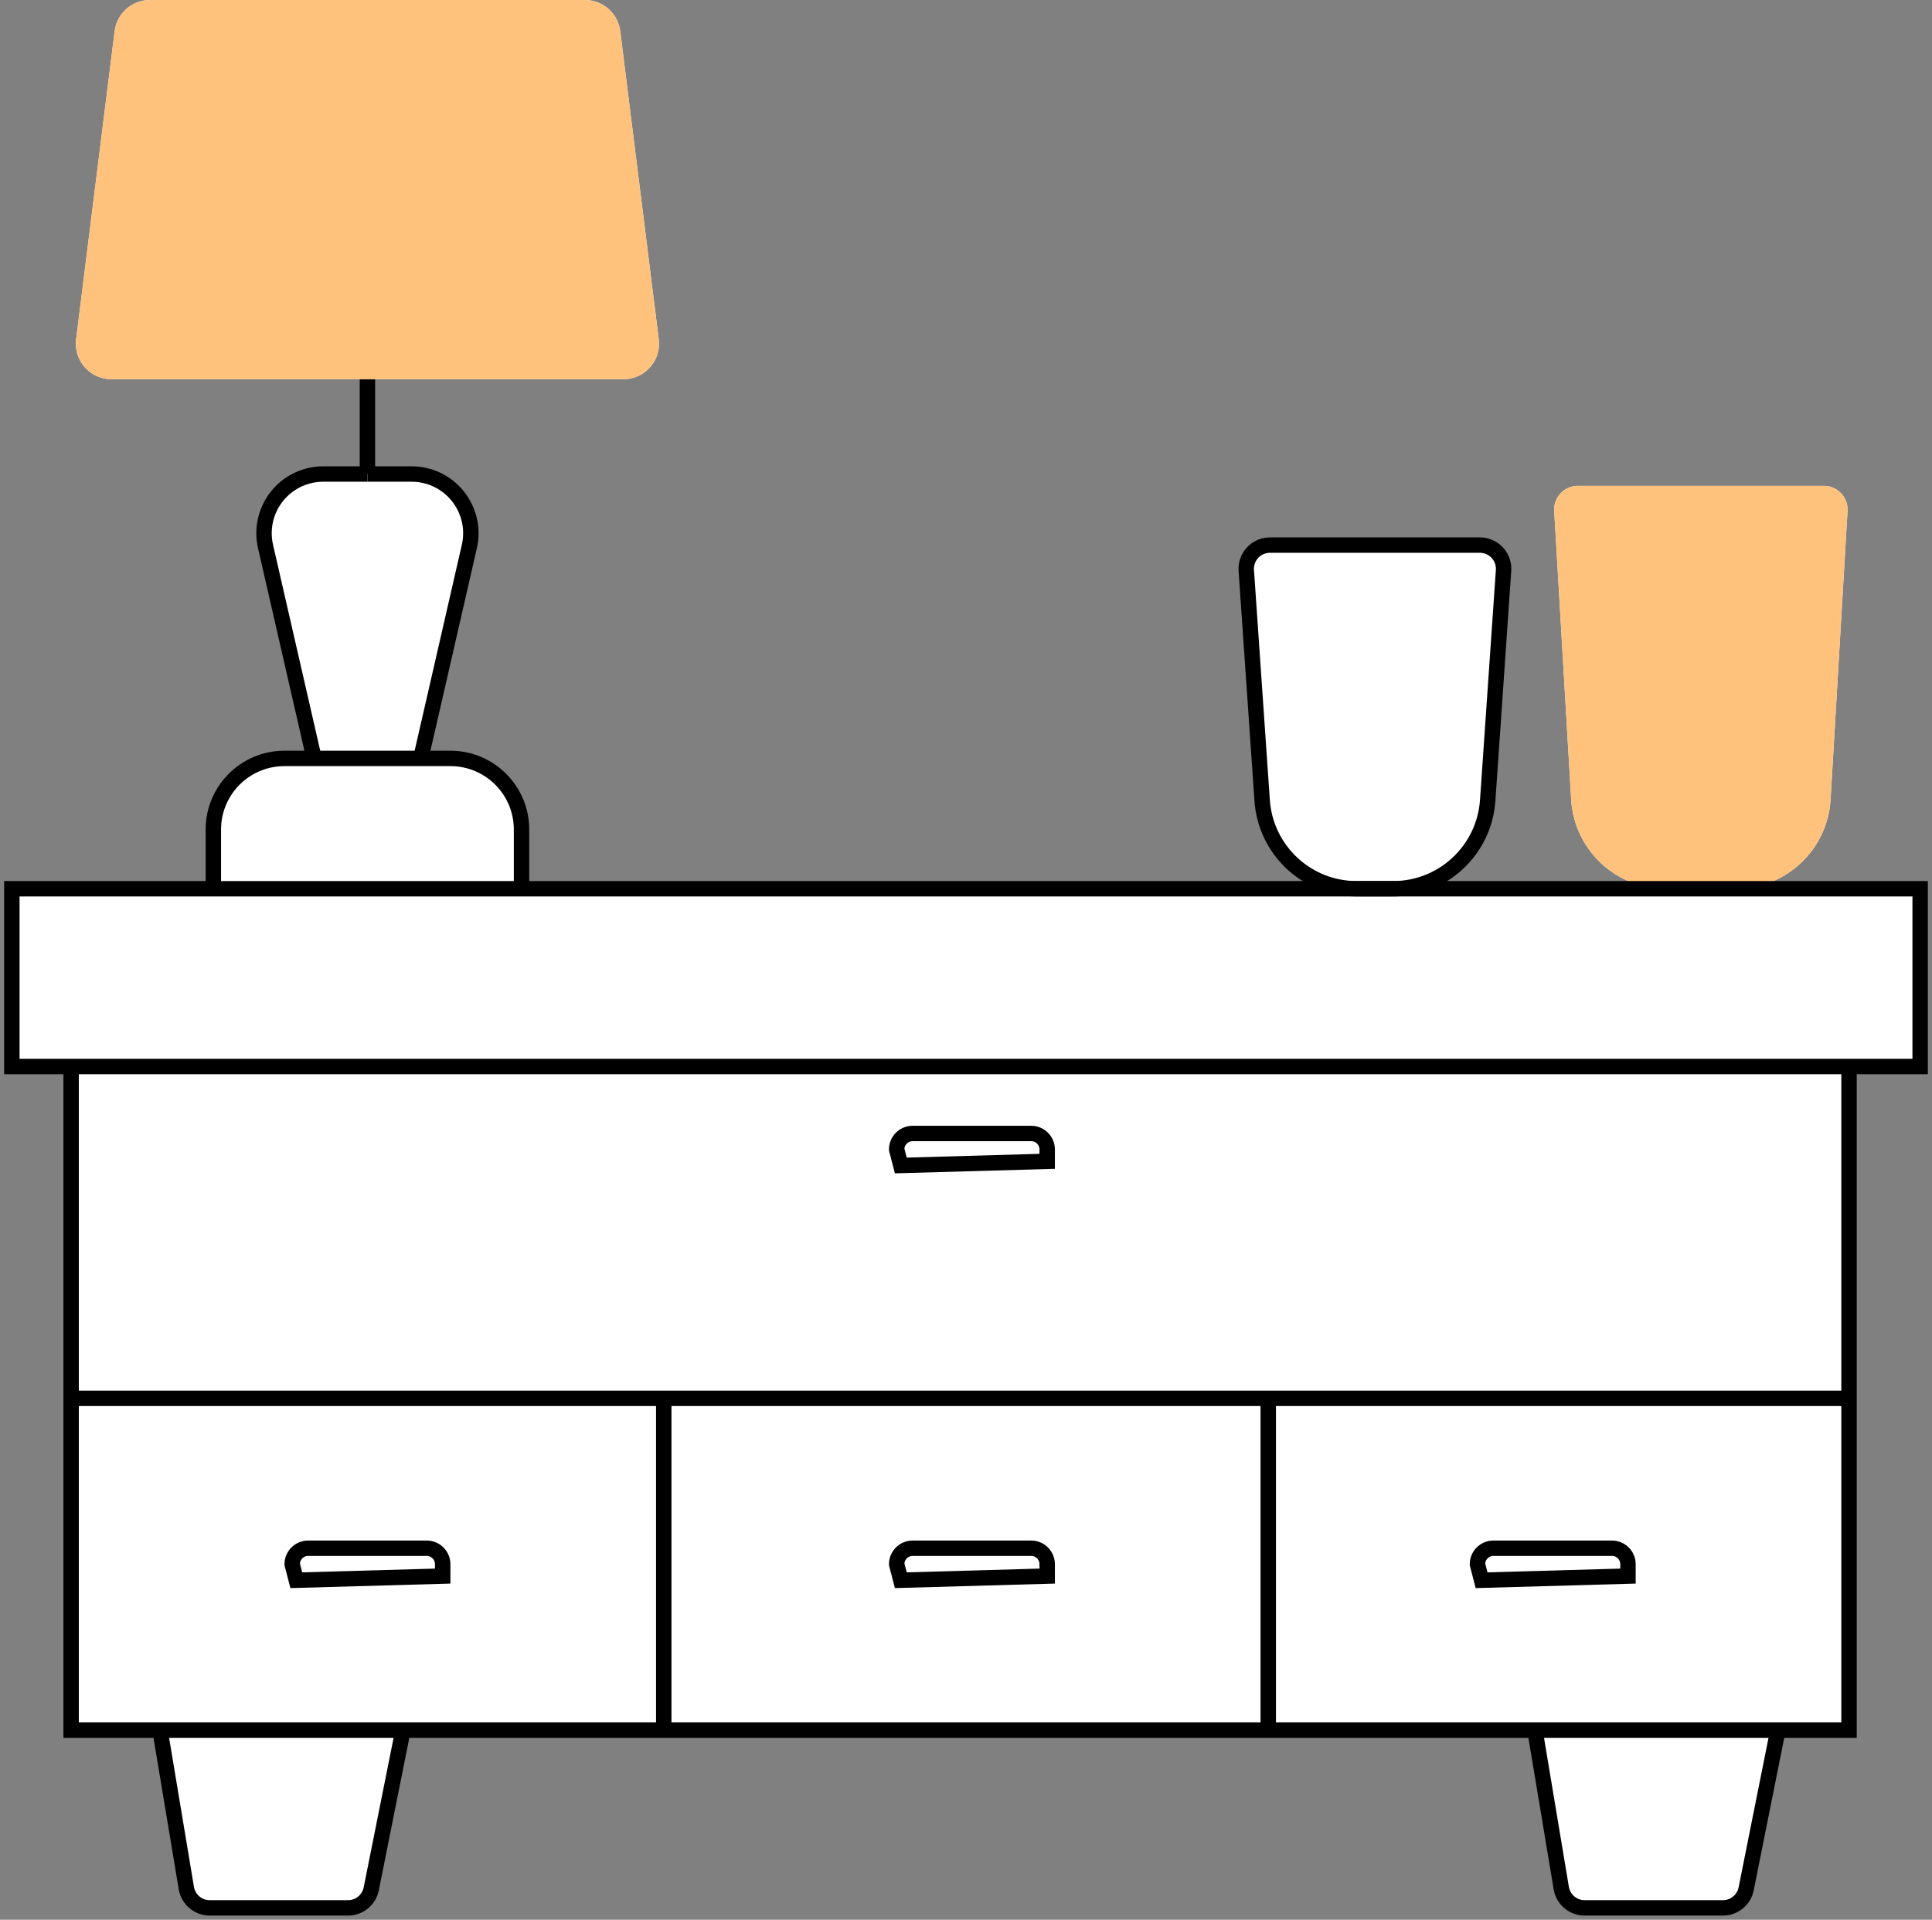 <?xml version="1.0" encoding="UTF-8"?> <svg xmlns="http://www.w3.org/2000/svg" xmlns:xlink="http://www.w3.org/1999/xlink" width="163px" height="162px" viewBox="0 0 163 162"><rect x="0" y="0" width="163" height="162" fill="#808080" stroke="none"/> <title>illustration</title> <g id="Faculty" stroke="none" stroke-width="1" fill="none" fill-rule="evenodd"> <g id="Faculty-1200-(3)-5" transform="translate(-597, -270)"> <g id="1" transform="translate(570, 270)"> <g id="illustration" transform="translate(28, 0)"> <path d="M0,90 L0,75 L17,75 L17,70 C17,66.686 19.686,64 23,64 L37,64 C40.314,64 43,66.686 43,70 L43,75 L113.467,75 C109.263,75 105.776,71.745 105.486,67.55 L104.147,48.138 C104.071,47.036 104.903,46.081 106.005,46.005 L106.143,46 L106.143,46 L123.857,46 C124.962,46 125.857,46.895 125.857,48 L125.856,48.069 L125.856,48.069 L124.514,67.55 C124.224,71.745 120.737,75 116.533,75 L139.543,75 C135.307,75 131.806,71.698 131.557,67.47 L130.125,43.117 C130.06,42.015 130.901,41.068 132.004,41.003 L132.062,41 L152.879,41 C153.933,41 154.797,41.816 154.873,42.851 L154.878,43.059 L154.878,43.059 L153.443,67.47 C153.194,71.698 149.693,75 145.457,75 L161,75 L161,90 L155,90 L155,146 L5,146 L5,90 L0,90 Z M33,146 L30,161 L15,161 L12.5,146 L33,146 Z M149,146 L146,161 L131,161 L128.5,146 L149,146 Z M21.402,46.117 C20.785,43.425 22.467,40.743 25.159,40.126 C25.525,40.042 25.9,40 26.275,40 L33.725,40 C34.1,40 34.475,40.042 34.841,40.126 C37.462,40.727 39.126,43.286 38.642,45.904 L38.598,46.117 L34.5,64 L25.5,64 L21.402,46.117 Z M48.352,0 C49.865,0 51.141,1.127 51.328,2.628 L54.578,28.628 C54.784,30.272 53.618,31.771 51.974,31.977 C51.85,31.992 51.726,32 51.602,32 L8.398,32 C6.741,32 5.398,30.657 5.398,29 C5.398,28.876 5.406,28.751 5.422,28.628 L8.672,2.628 C8.859,1.127 10.135,0 11.648,0 L48.352,0 Z" id="Shape" fill="#FFFFFF"></path> <g id="Group"> <path d="M106.143,46 L123.857,46 C124.962,46 125.857,46.895 125.857,48 C125.857,48.046 125.856,48.092 125.853,48.138 L124.514,67.55 C124.224,71.745 120.737,75 116.533,75 L113.467,75 C109.263,75 105.776,71.745 105.486,67.55 L104.147,48.138 C104.071,47.036 104.903,46.081 106.005,46.005 C106.051,46.002 106.097,46 106.143,46 Z" id="Rectangle" stroke="#000000" stroke-width="1.3"></path> <path d="M132.121,41 L152.879,41 C153.983,41 154.879,41.895 154.879,43 C154.879,43.039 154.878,43.078 154.875,43.117 L153.443,67.47 C153.194,71.698 149.693,75 145.457,75 L139.543,75 C135.307,75 131.806,71.698 131.557,67.47 L130.125,43.117 C130.06,42.015 130.901,41.068 132.004,41.003 C132.043,41.001 132.082,41 132.121,41 Z" id="Rectangle-Copy-3" fill="#FFC27C"></path> <path d="M17,75 L17,70 C17,66.686 19.686,64 23,64 L37,64 C40.314,64 43,66.686 43,70 L43,75" id="Path" stroke="#000000" stroke-width="1.3"></path> <polygon id="Path-90" stroke="#000000" stroke-width="1.3" points="0 75 0 90 161 90 161 75"></polygon> <polyline id="Path-91" stroke="#000000" stroke-width="1.3" points="5 90 5 146 155 146 155 90"></polyline> <line x1="5" y1="118" x2="155" y2="118" id="Path-92" stroke="#000000" stroke-width="1.3"></line> <line x1="55" y1="118" x2="55" y2="146" id="Path-93" stroke="#000000" stroke-width="1.3"></line> <line x1="106" y1="118" x2="106" y2="146" id="Path-94" stroke="#000000" stroke-width="1.3"></line> <path d="M35,130.65 C35.373,130.65 35.71,130.801 35.955,131.045 C36.199,131.29 36.35,131.627 36.35,132 L36.35,132 L36.35,133 L24,133.35 L23.65,132 C23.65,131.627 23.801,131.29 24.045,131.045 C24.29,130.801 24.627,130.65 25,130.65 L25,130.65 Z" id="Rectangle" stroke="#000000" stroke-width="1.3"></path> <path d="M86,130.65 C86.373,130.65 86.71,130.801 86.955,131.045 C87.199,131.29 87.35,131.627 87.35,132 L87.35,132 L87.35,133 L75,133.35 L74.65,132 C74.65,131.627 74.801,131.29 75.045,131.045 C75.29,130.801 75.627,130.65 76,130.65 L76,130.65 L86,130.65 Z" id="Rectangle-Copy" stroke="#000000" stroke-width="1.3"></path> <path d="M86,95.65 C86.373,95.65 86.71,95.801 86.955,96.045 C87.199,96.29 87.35,96.627 87.35,97 L87.35,97 L87.35,98 L75,98.35 L74.65,97 C74.65,96.627 74.801,96.29 75.045,96.045 C75.29,95.801 75.627,95.65 76,95.65 L76,95.65 Z" id="Rectangle-Copy-4" stroke="#000000" stroke-width="1.3"></path> <path d="M135,130.65 C135.373,130.65 135.71,130.801 135.955,131.045 C136.199,131.29 136.35,131.627 136.35,132 L136.35,132 L136.35,133 L124,133.35 L123.65,132 C123.65,131.627 123.801,131.29 124.045,131.045 C124.29,130.801 124.627,130.65 125,130.65 L125,130.65 Z" id="Rectangle-Copy-2" stroke="#000000" stroke-width="1.3"></path> <path d="M12.5,146 L14.721,159.329 C14.882,160.293 15.717,161 16.694,161 L28.36,161 C29.314,161 30.135,160.327 30.322,159.392 L33,146 L33,146" id="Path-95" stroke="#000000" stroke-width="1.3"></path> <path d="M128.5,146 L130.721,159.329 C130.882,160.293 131.717,161 132.694,161 L144.36,161 C145.314,161 146.135,160.327 146.322,159.392 L149,146 L149,146" id="Path-95-Copy" stroke="#000000" stroke-width="1.3"></path> <path d="M25.5,64 L21.402,46.117 C20.785,43.425 22.467,40.743 25.159,40.126 C25.525,40.042 25.9,40 26.275,40 L30,40 L30,40" id="Path-96" stroke="#000000" stroke-width="1.3"></path> <path d="M35.5,64 L31.402,46.117 C30.785,43.425 32.467,40.743 35.159,40.126 C35.525,40.042 35.9,40 36.275,40 L40,40 L40,40" id="Path-96" stroke="#000000" stroke-width="1.3" transform="translate(35, 52) scale(-1, 1) translate(-35, -52) "></path> <line x1="30" y1="40" x2="30" y2="32" id="Path-97" stroke="#000000" stroke-width="1.3"></line> <path d="M11.648,0 L48.352,0 C49.865,1.49842879e-15 51.141,1.127 51.328,2.628 L54.578,28.628 C54.784,30.272 53.618,31.771 51.974,31.977 C51.85,31.992 51.726,32 51.602,32 L8.398,32 C6.741,32 5.398,30.657 5.398,29 C5.398,28.876 5.406,28.751 5.422,28.628 L8.672,2.628 C8.859,1.127 10.135,2.05428488e-15 11.648,0 Z" id="Rectangle" fill="#FFC27C"></path> </g> </g> </g> </g> </g> </svg> 